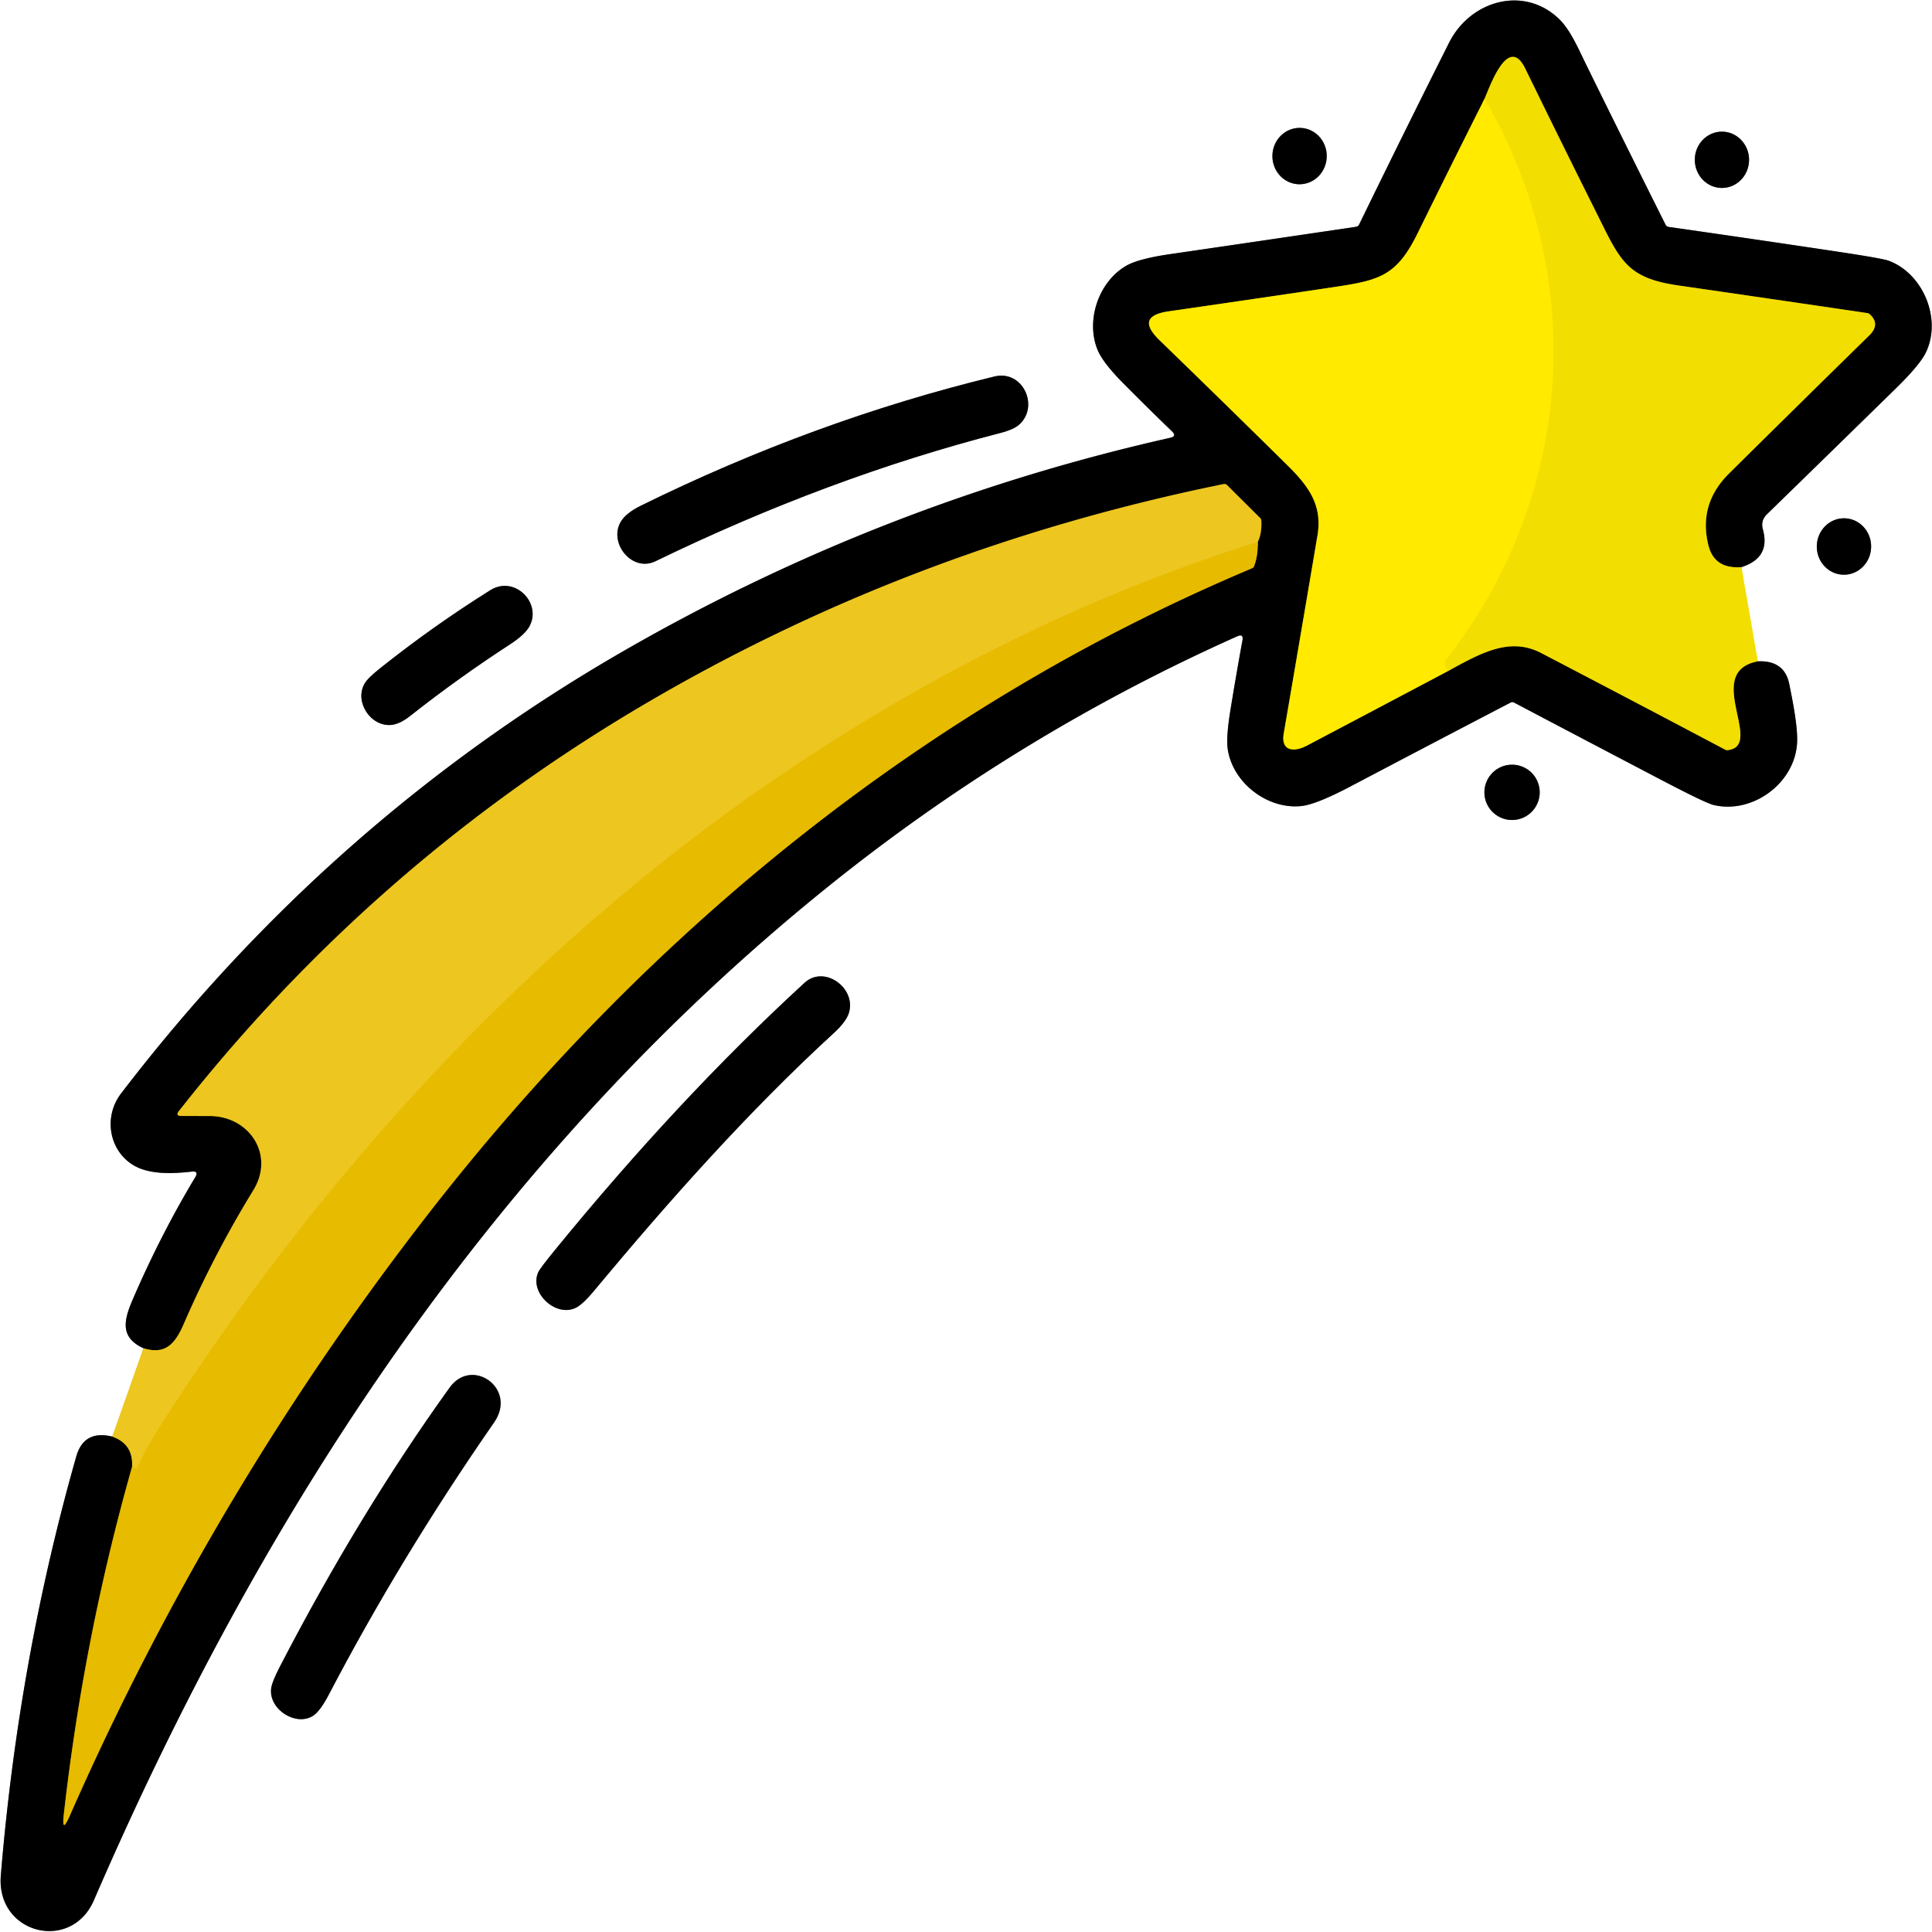 <?xml version="1.0" encoding="UTF-8" standalone="no"?>
<!DOCTYPE svg PUBLIC "-//W3C//DTD SVG 1.1//EN" "http://www.w3.org/Graphics/SVG/1.1/DTD/svg11.dtd">
<svg xmlns="http://www.w3.org/2000/svg" version="1.1" viewBox="0 0 512 512">
<rect x="0" y="0" width="512" height="512" fill="#333333" stroke="none"/>
<g stroke-width="2.00" fill="none" stroke-linecap="butt">
<path stroke="#f6e390" vector-effect="non-scaling-stroke" d="
  M 38.00 357.29
  L 29.75 380.71"
/>
<path stroke="#808080" vector-effect="non-scaling-stroke" d="
  M 29.75 380.71
  Q 22.23 378.89 20.21 385.99
  Q 4.95 439.62 0.22 497.01
  C -1.06 512.54 18.87 517.50 24.88 503.59
  C 69.42 400.54 130.62 306.72 218.76 235.51
  Q 268.95 194.96 327.87 168.63
  Q 329.60 167.85 329.26 169.72
  Q 327.62 178.70 326.11 187.97
  Q 324.89 195.45 325.37 198.58
  C 326.75 207.62 336.06 214.56 344.86 213.61
  Q 348.84 213.19 357.99 208.36
  Q 379.37 197.10 400.32 186.19
  A 0.99 0.97 -44.4 0 1 401.25 186.19
  Q 420.89 196.54 440.54 206.83
  Q 451.88 212.76 454.02 213.30
  C 464.08 215.80 475.27 207.98 476.21 197.38
  C 476.60 192.96 474.96 185.27 474.18 181.31
  Q 472.92 174.96 465.83 175.26"
/>
<path stroke="#f9ef80" vector-effect="non-scaling-stroke" d="
  M 465.83 175.26
  L 461.50 150.29"
/>
<path stroke="#808080" vector-effect="non-scaling-stroke" d="
  M 461.50 150.29
  Q 469.26 147.83 467.18 140.30
  Q 466.53 137.96 468.27 136.27
  Q 485.47 119.52 502.53 102.82
  Q 508.85 96.63 510.42 93.32
  C 514.61 84.45 509.65 72.52 500.55 69.11
  Q 498.85 68.47 486.47 66.62
  Q 464.59 63.33 442.16 60.13
  A 1.04 1.01 80.5 0 1 441.41 59.58
  Q 430.85 38.50 420.24 16.91
  C 418.19 12.73 416.15 7.87 413.07 4.94
  C 403.83 -3.86 389.68 0.07 384.01 11.34
  Q 371.76 35.72 360.16 59.55
  A 1.02 1.00 8.3 0 1 359.40 60.10
  Q 334.36 63.81 310.01 67.36
  Q 301.59 68.59 298.38 70.48
  C 291.18 74.71 287.76 84.71 290.77 92.48
  Q 292.13 95.97 297.59 101.48
  Q 304.09 108.04 310.60 114.32
  Q 311.93 115.61 310.12 116.02
  Q 233.55 133.26 165.58 172.34
  Q 87.68 217.13 32.07 289.81
  C 27.50 295.79 28.77 304.44 34.93 308.52
  C 39.18 311.34 45.64 311.09 50.76 310.49
  Q 52.78 310.26 51.73 312.00
  Q 42.66 327.07 35.20 344.32
  C 32.81 349.85 31.72 354.39 38.00 357.29"
/>
<path stroke="#796f01" vector-effect="non-scaling-stroke" d="
  M 461.50 150.29
  Q 454.33 150.85 452.75 144.54
  Q 450.02 133.59 458.22 125.47
  Q 476.75 107.13 495.38 88.88
  Q 498.44 85.88 495.43 83.22
  A 1.07 1.04 -19.1 0 0 494.92 82.98
  Q 469.85 79.28 444.75 75.65
  C 430.81 73.63 429.32 68.90 422.84 55.93
  Q 413.44 37.11 404.22 18.20
  C 399.62 8.75 394.66 23.45 393.41 26.20"
/>
<path stroke="#807500" vector-effect="non-scaling-stroke" d="
  M 393.41 26.20
  Q 384.44 44.03 375.70 61.79
  C 369.77 73.85 365.07 74.36 351.24 76.42
  Q 330.49 79.51 309.74 82.50
  C 303.52 83.40 302.99 86.00 307.31 90.18
  Q 324.38 106.72 341.30 123.42
  C 347.09 129.14 350.46 134.11 349.14 141.93
  Q 344.71 168.15 340.21 194.36
  C 339.38 199.15 342.98 199.37 346.31 197.61
  Q 364.92 187.80 383.50 177.96"
/>
<path stroke="#796f01" vector-effect="non-scaling-stroke" d="
  M 383.50 177.96
  C 392.33 173.14 400.01 168.67 408.44 173.06
  Q 432.85 185.79 457.22 198.68
  A 0.99 0.95 55.7 0 0 457.79 198.80
  C 467.84 197.76 451.13 178.08 465.83 175.26"
/>
<path stroke="#776310" vector-effect="non-scaling-stroke" d="
  M 29.75 380.71
  Q 35.35 382.69 35.00 388.71"
/>
<path stroke="#745e00" vector-effect="non-scaling-stroke" d="
  M 35.00 388.71
  Q 22.22 433.72 16.90 480.91
  Q 16.31 486.14 18.43 481.33
  Q 56.22 395.35 113.70 321.43
  C 171.48 247.13 244.87 187.14 331.81 150.60
  A 0.98 0.96 89.5 0 0 332.35 150.04
  Q 333.39 147.32 333.32 143.62"
/>
<path stroke="#776310" vector-effect="non-scaling-stroke" d="
  M 333.32 143.62
  Q 334.44 141.35 334.26 137.95
  A 0.99 0.98 -69.6 0 0 333.96 137.29
  L 325.18 128.56
  A 1.00 0.99 -28.2 0 0 324.27 128.29
  Q 240.90 145.24 170.07 187.07
  Q 98.64 229.25 47.42 294.44
  Q 46.41 295.73 48.05 295.74
  Q 51.78 295.75 55.61 295.76
  C 66.04 295.79 72.92 305.99 67.14 315.42
  Q 56.69 332.48 48.73 350.79
  C 46.46 356.01 43.96 359.13 38.00 357.29"
/>
<path stroke="#f9e401" vector-effect="non-scaling-stroke" d="
  M 383.50 177.96
  L 382.93 175.83
  A 1.02 1.00 -34.1 0 1 383.11 174.95
  C 416.95 131.80 421.20 73.70 393.41 26.20"
/>
<path stroke="#eac110" vector-effect="non-scaling-stroke" d="
  M 333.32 143.62
  Q 268.29 164.06 208.10 204.63
  C 141.69 249.40 86.04 309.95 42.93 377.19
  Q 38.90 383.48 36.40 388.85
  A 0.51 0.51 0.0 0 1 35.59 389.01
  Q 35.35 388.79 35.00 388.71"
/>
<path stroke="#808080" vector-effect="non-scaling-stroke" d="
  M 344.27 48.829
  A 7.47 7.20 91.0 0 0 351.599 41.486
  A 7.47 7.20 91.0 0 0 344.53 33.891
  A 7.47 7.20 91.0 0 0 337.201 41.234
  A 7.47 7.20 91.0 0 0 344.27 48.829"
/>
<path stroke="#808080" vector-effect="non-scaling-stroke" d="
  M 456.356 49.81
  A 7.46 7.19 89.8 0 0 463.52 42.325
  A 7.46 7.19 89.8 0 0 456.304 34.89
  A 7.46 7.19 89.8 0 0 449.14 42.375
  A 7.46 7.19 89.8 0 0 456.356 49.81"
/>
<path stroke="#808080" vector-effect="non-scaling-stroke" d="
  M 164.58 138.16
  C 161.12 143.79 167.45 151.77 173.71 148.73
  Q 219.52 126.50 265.05 114.76
  Q 268.63 113.84 270.10 112.52
  C 275.50 107.70 271.09 97.93 263.51 99.78
  Q 215.75 111.40 169.86 134.00
  Q 165.94 135.94 164.58 138.16"
/>
<path stroke="#808080" vector-effect="non-scaling-stroke" d="
  M 488.526 152.309
  A 7.48 7.20 91.1 0 0 495.869 144.968
  A 7.48 7.20 91.1 0 0 488.814 137.351
  A 7.48 7.20 91.1 0 0 481.471 144.692
  A 7.48 7.20 91.1 0 0 488.526 152.309"
/>
<path stroke="#808080" vector-effect="non-scaling-stroke" d="
  M 140.39 165.83
  C 143.55 159.67 136.32 152.40 129.92 156.42
  Q 114.71 165.95 100.68 177.14
  Q 97.44 179.72 96.62 181.16
  C 93.84 185.98 98.25 192.66 103.74 192.11
  Q 105.97 191.88 108.70 189.73
  Q 121.49 179.64 135.19 170.74
  Q 139.23 168.11 140.39 165.83"
/>
<path stroke="#808080" vector-effect="non-scaling-stroke" d="
  M 408.04 209.98
  A 7.33 7.33 0.0 0 0 400.71 202.65
  A 7.33 7.33 0.0 0 0 393.38 209.98
  A 7.33 7.33 0.0 0 0 400.71 217.31
  A 7.33 7.33 0.0 0 0 408.04 209.98"
/>
<path stroke="#808080" vector-effect="non-scaling-stroke" d="
  M 142.64 337.17
  C 140.23 342.51 147.12 349.04 152.42 346.66
  Q 154.33 345.81 157.42 342.08
  C 177.54 317.91 198.41 294.47 220.98 273.76
  Q 224.26 270.75 224.98 268.39
  C 226.96 261.87 218.49 255.62 213.21 260.46
  Q 179.95 290.99 146.98 331.38
  Q 143.10 336.13 142.64 337.17"
/>
<path stroke="#808080" vector-effect="non-scaling-stroke" d="
  M 71.85 447.55
  C 71.26 453.09 78.48 457.57 82.95 454.71
  Q 84.83 453.50 87.14 449.09
  Q 106.19 412.63 130.95 376.94
  C 137.17 367.97 125.08 359.51 119.19 367.69
  Q 95.26 400.96 74.19 441.64
  Q 72.03 445.81 71.85 447.55"
/>
</g>
<path fill="#ffffff" d="
  M 0.00 0.00
  L 512.00 0.00
  L 512.00 512.00
  L 0.00 512.00
  L 0.00 0.00
  Z
  M 38.00 357.29
  L 29.75 380.71
  Q 22.23 378.89 20.21 385.99
  Q 4.95 439.62 0.22 497.01
  C -1.06 512.54 18.87 517.50 24.88 503.59
  C 69.42 400.54 130.62 306.72 218.76 235.51
  Q 268.95 194.96 327.87 168.63
  Q 329.60 167.85 329.26 169.72
  Q 327.62 178.70 326.11 187.97
  Q 324.89 195.45 325.37 198.58
  C 326.75 207.62 336.06 214.56 344.86 213.61
  Q 348.84 213.19 357.99 208.36
  Q 379.37 197.10 400.32 186.19
  A 0.99 0.97 -44.4 0 1 401.25 186.19
  Q 420.89 196.54 440.54 206.83
  Q 451.88 212.76 454.02 213.30
  C 464.08 215.80 475.27 207.98 476.21 197.38
  C 476.60 192.96 474.96 185.27 474.18 181.31
  Q 472.92 174.96 465.83 175.26
  L 461.50 150.29
  Q 469.26 147.83 467.18 140.30
  Q 466.53 137.96 468.27 136.27
  Q 485.47 119.52 502.53 102.82
  Q 508.85 96.63 510.42 93.32
  C 514.61 84.45 509.65 72.52 500.55 69.11
  Q 498.85 68.47 486.47 66.62
  Q 464.59 63.33 442.16 60.13
  A 1.04 1.01 80.5 0 1 441.41 59.58
  Q 430.85 38.50 420.24 16.91
  C 418.19 12.73 416.15 7.87 413.07 4.94
  C 403.83 -3.86 389.68 0.07 384.01 11.34
  Q 371.76 35.72 360.16 59.55
  A 1.02 1.00 8.3 0 1 359.40 60.10
  Q 334.36 63.81 310.01 67.36
  Q 301.59 68.59 298.38 70.48
  C 291.18 74.71 287.76 84.71 290.77 92.48
  Q 292.13 95.97 297.59 101.48
  Q 304.09 108.04 310.60 114.32
  Q 311.93 115.61 310.12 116.02
  Q 233.55 133.26 165.58 172.34
  Q 87.68 217.13 32.07 289.81
  C 27.50 295.79 28.77 304.44 34.93 308.52
  C 39.18 311.34 45.64 311.09 50.76 310.49
  Q 52.78 310.26 51.73 312.00
  Q 42.66 327.07 35.20 344.32
  C 32.81 349.85 31.72 354.39 38.00 357.29
  Z
  M 344.27 48.829
  A 7.47 7.20 91.0 0 0 351.599 41.486
  A 7.47 7.20 91.0 0 0 344.53 33.891
  A 7.47 7.20 91.0 0 0 337.201 41.234
  A 7.47 7.20 91.0 0 0 344.27 48.829
  Z
  M 456.356 49.81
  A 7.46 7.19 89.8 0 0 463.52 42.325
  A 7.46 7.19 89.8 0 0 456.304 34.89
  A 7.46 7.19 89.8 0 0 449.14 42.375
  A 7.46 7.19 89.8 0 0 456.356 49.81
  Z
  M 164.58 138.16
  C 161.12 143.79 167.45 151.77 173.71 148.73
  Q 219.52 126.50 265.05 114.76
  Q 268.63 113.84 270.10 112.52
  C 275.50 107.70 271.09 97.93 263.51 99.78
  Q 215.75 111.40 169.86 134.00
  Q 165.94 135.94 164.58 138.16
  Z
  M 488.526 152.309
  A 7.48 7.20 91.1 0 0 495.869 144.968
  A 7.48 7.20 91.1 0 0 488.814 137.351
  A 7.48 7.20 91.1 0 0 481.471 144.692
  A 7.48 7.20 91.1 0 0 488.526 152.309
  Z
  M 140.39 165.83
  C 143.55 159.67 136.32 152.40 129.92 156.42
  Q 114.71 165.95 100.68 177.14
  Q 97.44 179.72 96.62 181.16
  C 93.84 185.98 98.25 192.66 103.74 192.11
  Q 105.97 191.88 108.70 189.73
  Q 121.49 179.64 135.19 170.74
  Q 139.23 168.11 140.39 165.83
  Z
  M 408.04 209.98
  A 7.33 7.33 0.0 0 0 400.71 202.65
  A 7.33 7.33 0.0 0 0 393.38 209.98
  A 7.33 7.33 0.0 0 0 400.71 217.31
  A 7.33 7.33 0.0 0 0 408.04 209.98
  Z
  M 142.64 337.17
  C 140.23 342.51 147.12 349.04 152.42 346.66
  Q 154.33 345.81 157.42 342.08
  C 177.54 317.91 198.41 294.47 220.98 273.76
  Q 224.26 270.75 224.98 268.39
  C 226.96 261.87 218.49 255.62 213.21 260.46
  Q 179.95 290.99 146.98 331.38
  Q 143.10 336.13 142.64 337.17
  Z
  M 71.85 447.55
  C 71.26 453.09 78.48 457.57 82.95 454.71
  Q 84.83 453.50 87.14 449.09
  Q 106.19 412.63 130.95 376.94
  C 137.17 367.97 125.08 359.51 119.19 367.69
  Q 95.26 400.96 74.19 441.64
  Q 72.03 445.81 71.85 447.55
  Z"
/>
<path fill="#000000" d="
  M 461.50 150.29
  Q 454.33 150.85 452.75 144.54
  Q 450.02 133.59 458.22 125.47
  Q 476.75 107.13 495.38 88.88
  Q 498.44 85.88 495.43 83.22
  A 1.07 1.04 -19.1 0 0 494.92 82.98
  Q 469.85 79.28 444.75 75.65
  C 430.81 73.63 429.32 68.90 422.84 55.93
  Q 413.44 37.11 404.22 18.20
  C 399.62 8.75 394.66 23.45 393.41 26.20
  Q 384.44 44.03 375.70 61.79
  C 369.77 73.85 365.07 74.36 351.24 76.42
  Q 330.49 79.51 309.74 82.50
  C 303.52 83.40 302.99 86.00 307.31 90.18
  Q 324.38 106.72 341.30 123.42
  C 347.09 129.14 350.46 134.11 349.14 141.93
  Q 344.71 168.15 340.21 194.36
  C 339.38 199.15 342.98 199.37 346.31 197.61
  Q 364.92 187.80 383.50 177.96
  C 392.33 173.14 400.01 168.67 408.44 173.06
  Q 432.85 185.79 457.22 198.68
  A 0.99 0.95 55.7 0 0 457.79 198.80
  C 467.84 197.76 451.13 178.08 465.83 175.26
  Q 472.92 174.96 474.18 181.31
  C 474.96 185.27 476.60 192.96 476.21 197.38
  C 475.27 207.98 464.08 215.80 454.02 213.30
  Q 451.88 212.76 440.54 206.83
  Q 420.89 196.54 401.25 186.19
  A 0.99 0.97 -44.4 0 0 400.32 186.19
  Q 379.37 197.10 357.99 208.36
  Q 348.84 213.19 344.86 213.61
  C 336.06 214.56 326.75 207.62 325.37 198.58
  Q 324.89 195.45 326.11 187.97
  Q 327.62 178.70 329.26 169.72
  Q 329.60 167.85 327.87 168.63
  Q 268.95 194.96 218.76 235.51
  C 130.62 306.72 69.42 400.54 24.88 503.59
  C 18.87 517.50 -1.06 512.54 0.22 497.01
  Q 4.95 439.62 20.21 385.99
  Q 22.23 378.89 29.75 380.71
  Q 35.35 382.69 35.00 388.71
  Q 22.22 433.72 16.90 480.91
  Q 16.31 486.14 18.43 481.33
  Q 56.22 395.35 113.70 321.43
  C 171.48 247.13 244.87 187.14 331.81 150.60
  A 0.98 0.96 89.5 0 0 332.35 150.04
  Q 333.39 147.32 333.32 143.62
  Q 334.44 141.35 334.26 137.95
  A 0.99 0.98 -69.6 0 0 333.96 137.29
  L 325.18 128.56
  A 1.00 0.99 -28.2 0 0 324.27 128.29
  Q 240.90 145.24 170.07 187.07
  Q 98.64 229.25 47.42 294.44
  Q 46.41 295.73 48.05 295.74
  Q 51.78 295.75 55.61 295.76
  C 66.04 295.79 72.92 305.99 67.14 315.42
  Q 56.69 332.48 48.73 350.79
  C 46.46 356.01 43.96 359.13 38.00 357.29
  C 31.72 354.39 32.81 349.85 35.20 344.32
  Q 42.66 327.07 51.73 312.00
  Q 52.78 310.26 50.76 310.49
  C 45.64 311.09 39.18 311.34 34.93 308.52
  C 28.77 304.44 27.50 295.79 32.07 289.81
  Q 87.68 217.13 165.58 172.34
  Q 233.55 133.26 310.12 116.02
  Q 311.93 115.61 310.60 114.32
  Q 304.09 108.04 297.59 101.48
  Q 292.13 95.97 290.77 92.48
  C 287.76 84.71 291.18 74.71 298.38 70.48
  Q 301.59 68.59 310.01 67.36
  Q 334.36 63.81 359.40 60.10
  A 1.02 1.00 8.3 0 0 360.16 59.55
  Q 371.76 35.72 384.01 11.34
  C 389.68 0.07 403.83 -3.86 413.07 4.94
  C 416.15 7.87 418.19 12.73 420.24 16.91
  Q 430.85 38.50 441.41 59.58
  A 1.04 1.01 80.5 0 0 442.16 60.13
  Q 464.59 63.33 486.47 66.62
  Q 498.85 68.47 500.55 69.11
  C 509.65 72.52 514.61 84.45 510.42 93.32
  Q 508.85 96.63 502.53 102.82
  Q 485.47 119.52 468.27 136.27
  Q 466.53 137.96 467.18 140.30
  Q 469.26 147.83 461.50 150.29
  Z"
/>
<path fill="#f2de01" d="
  M 461.50 150.29
  L 465.83 175.26
  C 451.13 178.08 467.84 197.76 457.79 198.80
  A 0.99 0.95 55.7 0 1 457.22 198.68
  Q 432.85 185.79 408.44 173.06
  C 400.01 168.67 392.33 173.14 383.50 177.96
  L 382.93 175.83
  A 1.02 1.00 -34.1 0 1 383.11 174.95
  C 416.95 131.80 421.20 73.70 393.41 26.20
  C 394.66 23.45 399.62 8.75 404.22 18.20
  Q 413.44 37.11 422.84 55.93
  C 429.32 68.90 430.81 73.63 444.75 75.65
  Q 469.85 79.28 494.92 82.98
  A 1.07 1.04 -19.1 0 1 495.43 83.22
  Q 498.44 85.88 495.38 88.88
  Q 476.75 107.13 458.22 125.47
  Q 450.02 133.59 452.75 144.54
  Q 454.33 150.85 461.50 150.29
  Z"
/>
<path fill="#ffea00" d="
  M 393.41 26.20
  C 421.20 73.70 416.95 131.80 383.11 174.95
  A 1.02 1.00 -34.1 0 0 382.93 175.83
  L 383.50 177.96
  Q 364.92 187.80 346.31 197.61
  C 342.98 199.37 339.38 199.15 340.21 194.36
  Q 344.71 168.15 349.14 141.93
  C 350.46 134.11 347.09 129.14 341.30 123.42
  Q 324.38 106.72 307.31 90.18
  C 302.99 86.00 303.52 83.40 309.74 82.50
  Q 330.49 79.51 351.24 76.42
  C 365.07 74.36 369.77 73.85 375.70 61.79
  Q 384.44 44.03 393.41 26.20
  Z"
/>
<ellipse fill="#000000" cx="0.00" cy="0.00" transform="translate(344.40,41.36) rotate(91.0)" rx="7.47" ry="7.20"/>
<ellipse fill="#000000" cx="0.00" cy="0.00" transform="translate(456.33,42.35) rotate(89.8)" rx="7.46" ry="7.19"/>
<path fill="#000000" d="
  M 173.71 148.73
  C 167.45 151.77 161.12 143.79 164.58 138.16
  Q 165.94 135.94 169.86 134.00
  Q 215.75 111.40 263.51 99.78
  C 271.09 97.93 275.50 107.70 270.10 112.52
  Q 268.63 113.84 265.05 114.76
  Q 219.52 126.50 173.71 148.73
  Z"
/>
<path fill="#edc620" d="
  M 333.32 143.62
  Q 268.29 164.06 208.10 204.63
  C 141.69 249.40 86.04 309.95 42.93 377.19
  Q 38.90 383.48 36.40 388.85
  A 0.51 0.51 0.0 0 1 35.59 389.01
  Q 35.35 388.79 35.00 388.71
  Q 35.35 382.69 29.75 380.71
  L 38.00 357.29
  C 43.96 359.13 46.46 356.01 48.73 350.79
  Q 56.69 332.48 67.14 315.42
  C 72.92 305.99 66.04 295.79 55.61 295.76
  Q 51.78 295.75 48.05 295.74
  Q 46.41 295.73 47.42 294.44
  Q 98.64 229.25 170.07 187.07
  Q 240.90 145.24 324.27 128.29
  A 1.00 0.99 -28.2 0 1 325.18 128.56
  L 333.96 137.29
  A 0.99 0.98 -69.6 0 1 334.26 137.95
  Q 334.44 141.35 333.32 143.62
  Z"
/>
<ellipse fill="#000000" cx="0.00" cy="0.00" transform="translate(488.67,144.83) rotate(91.1)" rx="7.48" ry="7.20"/>
<path fill="#e7bb00" d="
  M 333.32 143.62
  Q 333.39 147.32 332.35 150.04
  A 0.98 0.96 89.5 0 1 331.81 150.60
  C 244.87 187.14 171.48 247.13 113.70 321.43
  Q 56.22 395.35 18.43 481.33
  Q 16.31 486.14 16.90 480.91
  Q 22.22 433.72 35.00 388.71
  Q 35.35 388.79 35.59 389.01
  A 0.51 0.51 0.0 0 0 36.40 388.85
  Q 38.90 383.48 42.93 377.19
  C 86.04 309.95 141.69 249.40 208.10 204.63
  Q 268.29 164.06 333.32 143.62
  Z"
/>
<path fill="#000000" d="
  M 129.92 156.42
  C 136.32 152.40 143.55 159.67 140.39 165.83
  Q 139.23 168.11 135.19 170.74
  Q 121.49 179.64 108.70 189.73
  Q 105.97 191.88 103.74 192.11
  C 98.25 192.66 93.84 185.98 96.62 181.16
  Q 97.44 179.72 100.68 177.14
  Q 114.71 165.95 129.92 156.42
  Z"
/>
<circle fill="#000000" cx="400.71" cy="209.98" r="7.33"/>
<path fill="#000000" d="
  M 152.42 346.66
  C 147.12 349.04 140.23 342.51 142.64 337.17
  Q 143.10 336.13 146.98 331.38
  Q 179.95 290.99 213.21 260.46
  C 218.49 255.62 226.96 261.87 224.98 268.39
  Q 224.26 270.75 220.98 273.76
  C 198.41 294.47 177.54 317.91 157.42 342.08
  Q 154.33 345.81 152.42 346.66
  Z"
/>
<path fill="#000000" d="
  M 82.95 454.71
  C 78.48 457.57 71.26 453.09 71.85 447.55
  Q 72.03 445.81 74.19 441.64
  Q 95.26 400.96 119.19 367.69
  C 125.08 359.51 137.17 367.97 130.95 376.94
  Q 106.19 412.63 87.14 449.09
  Q 84.83 453.50 82.95 454.71
  Z"
/>
</svg>
